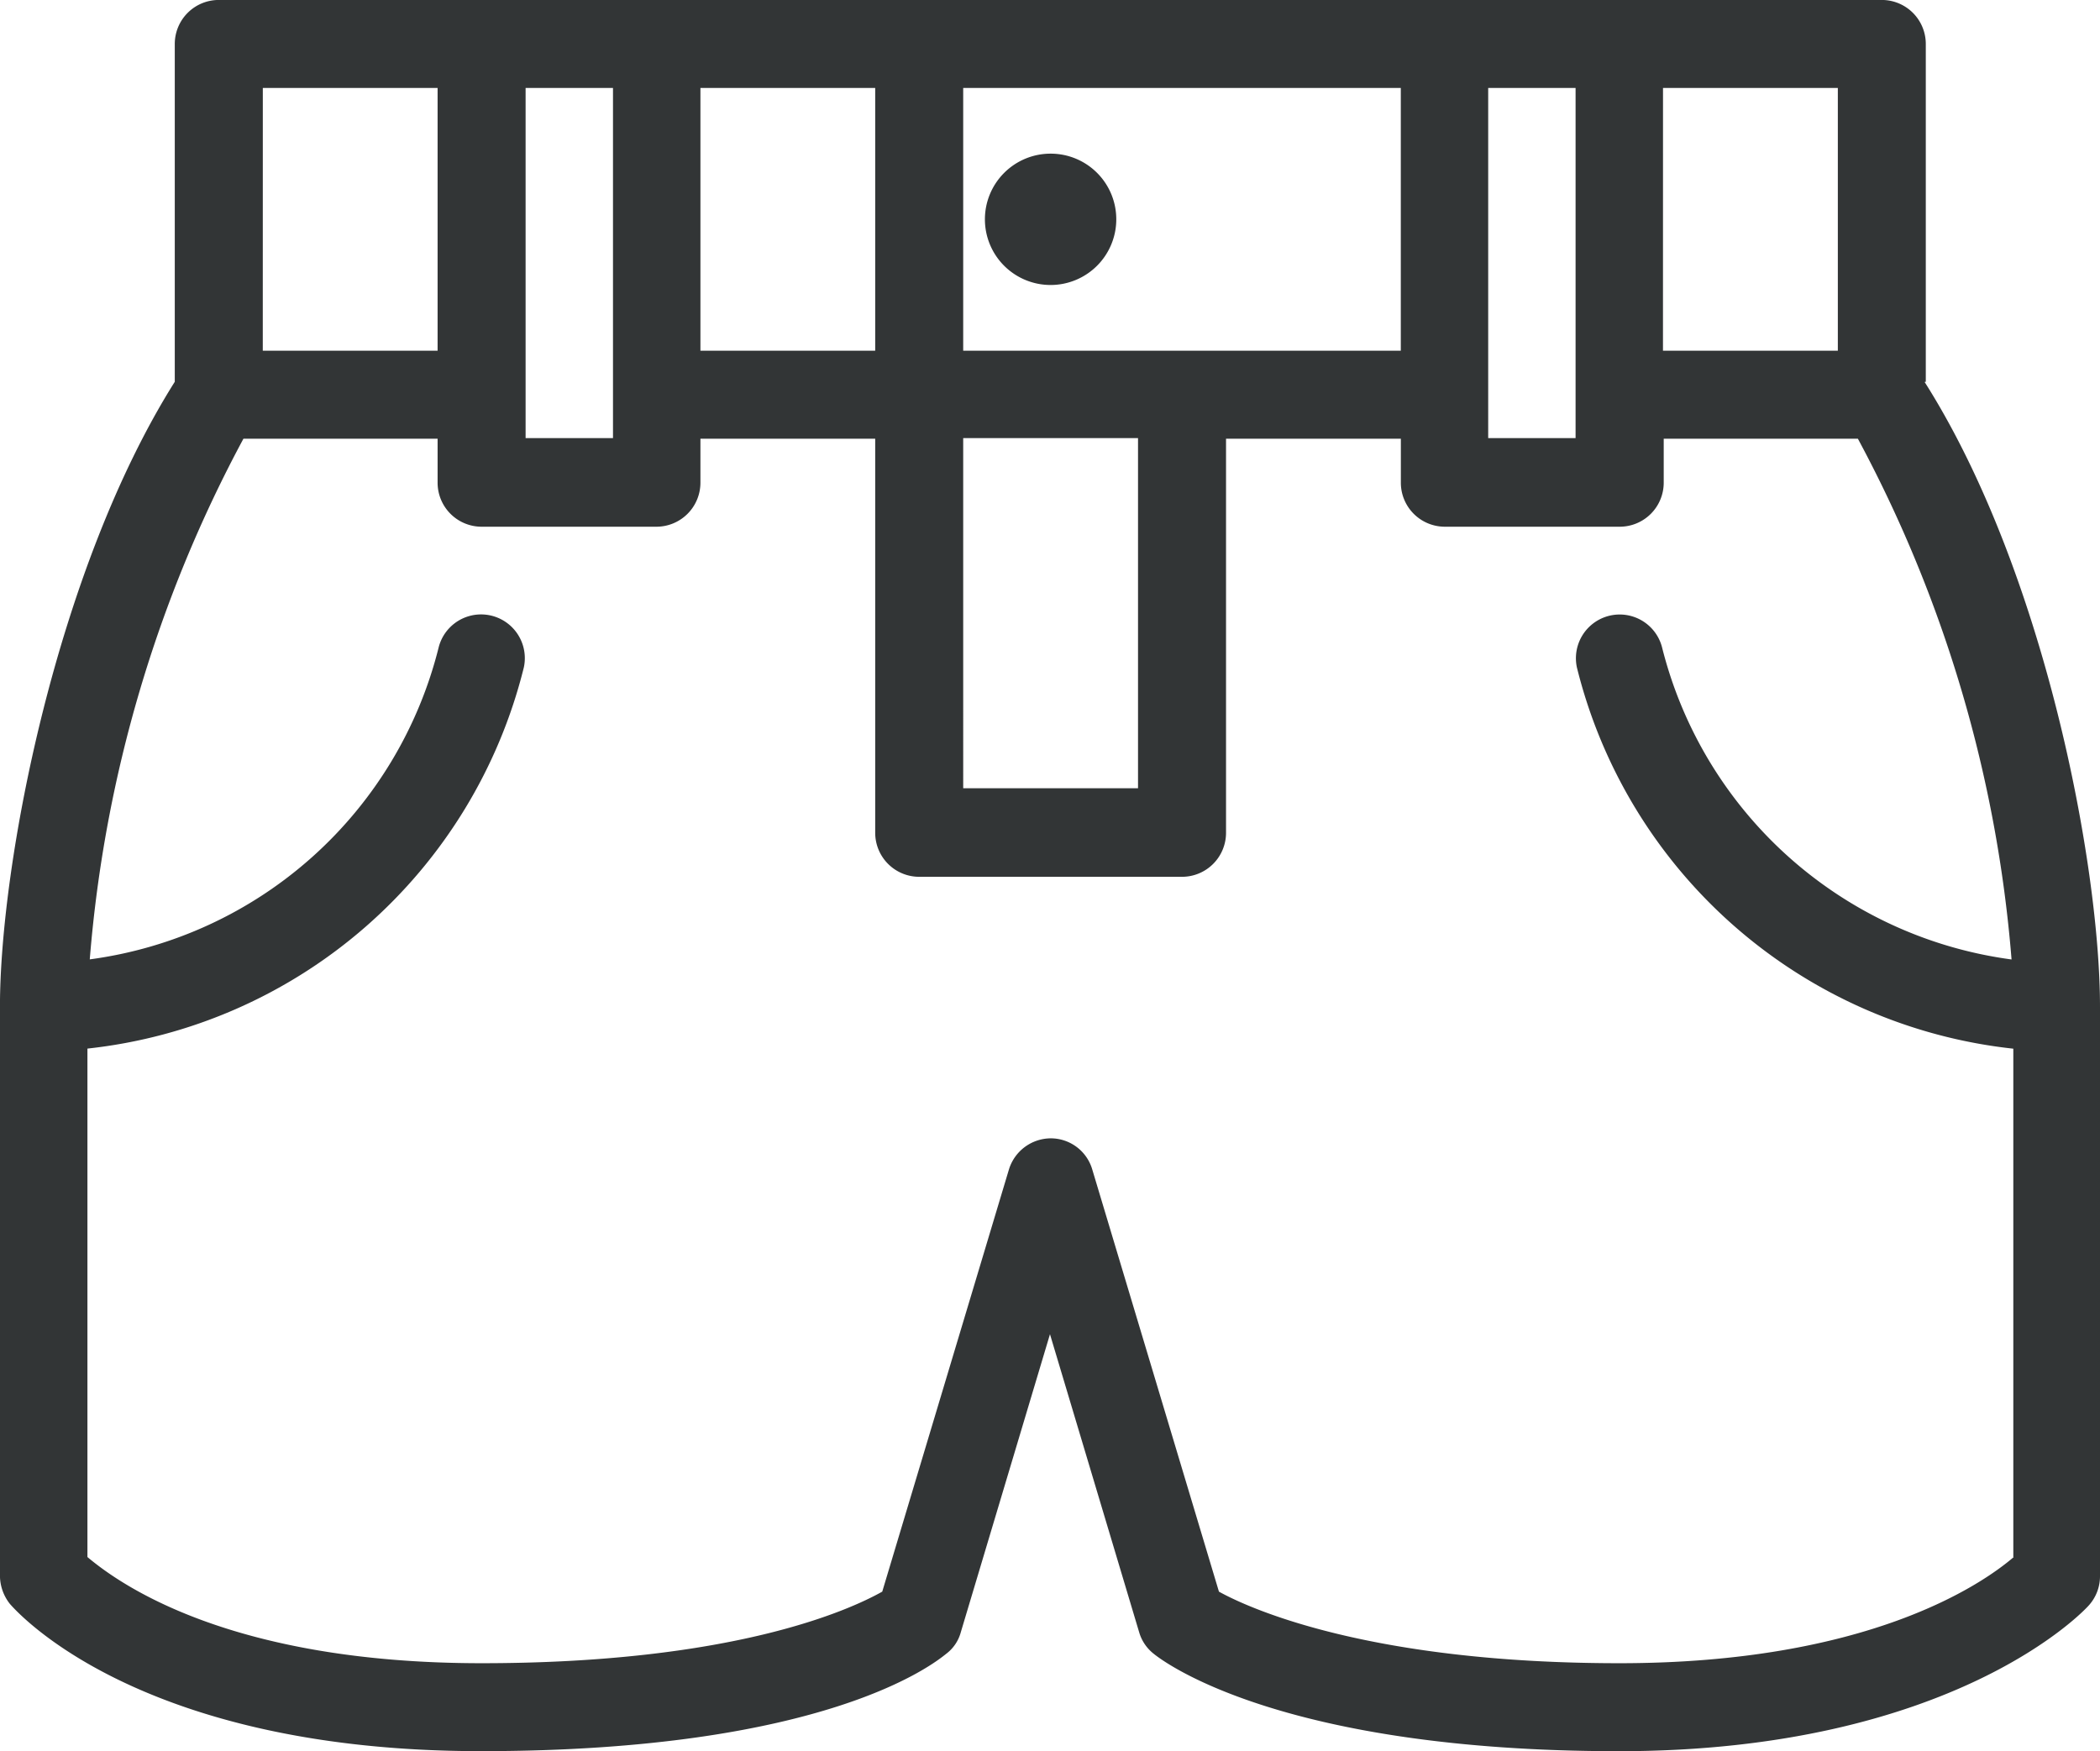 <svg xmlns="http://www.w3.org/2000/svg" width="47.701" height="39.786" viewBox="0 0 47.701 39.786">
  <path id="staiy__cloths__shorts" data-name="staiy__cloths_ shorts" d="M50.834,18.744V11.069a1,1,0,0,0-1-1H12.06a1,1,0,0,0-1,1v7.675c-2.7,4.29-3.971,10.966-3.971,14.2V45.872a1.041,1.041,0,0,0,.227.64c.12.133,2.878,3.344,10.7,3.344S28.3,47.871,28.582,47.645a.912.912,0,0,0,.333-.493l2.025-6.769,2.025,6.769a.963.963,0,0,0,.333.493c.28.227,2.985,2.212,10.566,2.212s10.593-3.2,10.7-3.344a.987.987,0,0,0,.227-.64V32.948c0-3.238-1.266-9.913-3.984-14.2Zm-5.969-6.675h3.971v5.969H44.864Zm-3.971,0h1.985v7.955H40.894Zm-11.925,0h9.94v5.969h-9.94Zm0,7.955h3.971v7.955H28.969ZM23,12.069H26.97v5.969H23Zm-3.971,0h1.985v7.955H19.029Zm-5.969,0H17.03v5.969H13.059ZM52.832,45.446c-.746.64-3.344,2.412-8.954,2.412s-8.354-1.213-9.1-1.626L31.9,36.639a.983.983,0,0,0-.946-.706,1,1,0,0,0-.946.706L27.13,46.232c-.759.426-3.4,1.626-9.1,1.626s-8.208-1.785-8.954-2.412V33.894a11.487,11.487,0,0,0,9.913-8.661.994.994,0,0,0-1.932-.466,9.461,9.461,0,0,1-7.928,7.1A30.052,30.052,0,0,1,12.62,20.037h4.41v1a1,1,0,0,0,1,1H22a1,1,0,0,0,1-1v-1H26.97v8.954a1,1,0,0,0,1,1h5.969a1,1,0,0,0,1-1V20.037h3.971v1a1,1,0,0,0,1,1h3.971a1,1,0,0,0,1-1v-1h4.41a30.052,30.052,0,0,1,3.491,11.832,9.479,9.479,0,0,1-7.941-7.1.994.994,0,0,0-1.932.466,11.487,11.487,0,0,0,9.913,8.661V45.446ZM30.954,13.561a1.492,1.492,0,1,0,1.492,1.492A1.49,1.49,0,0,0,30.954,13.561Z" transform="translate(-7.09 -10.07)" fill="#323536"/>
</svg>
